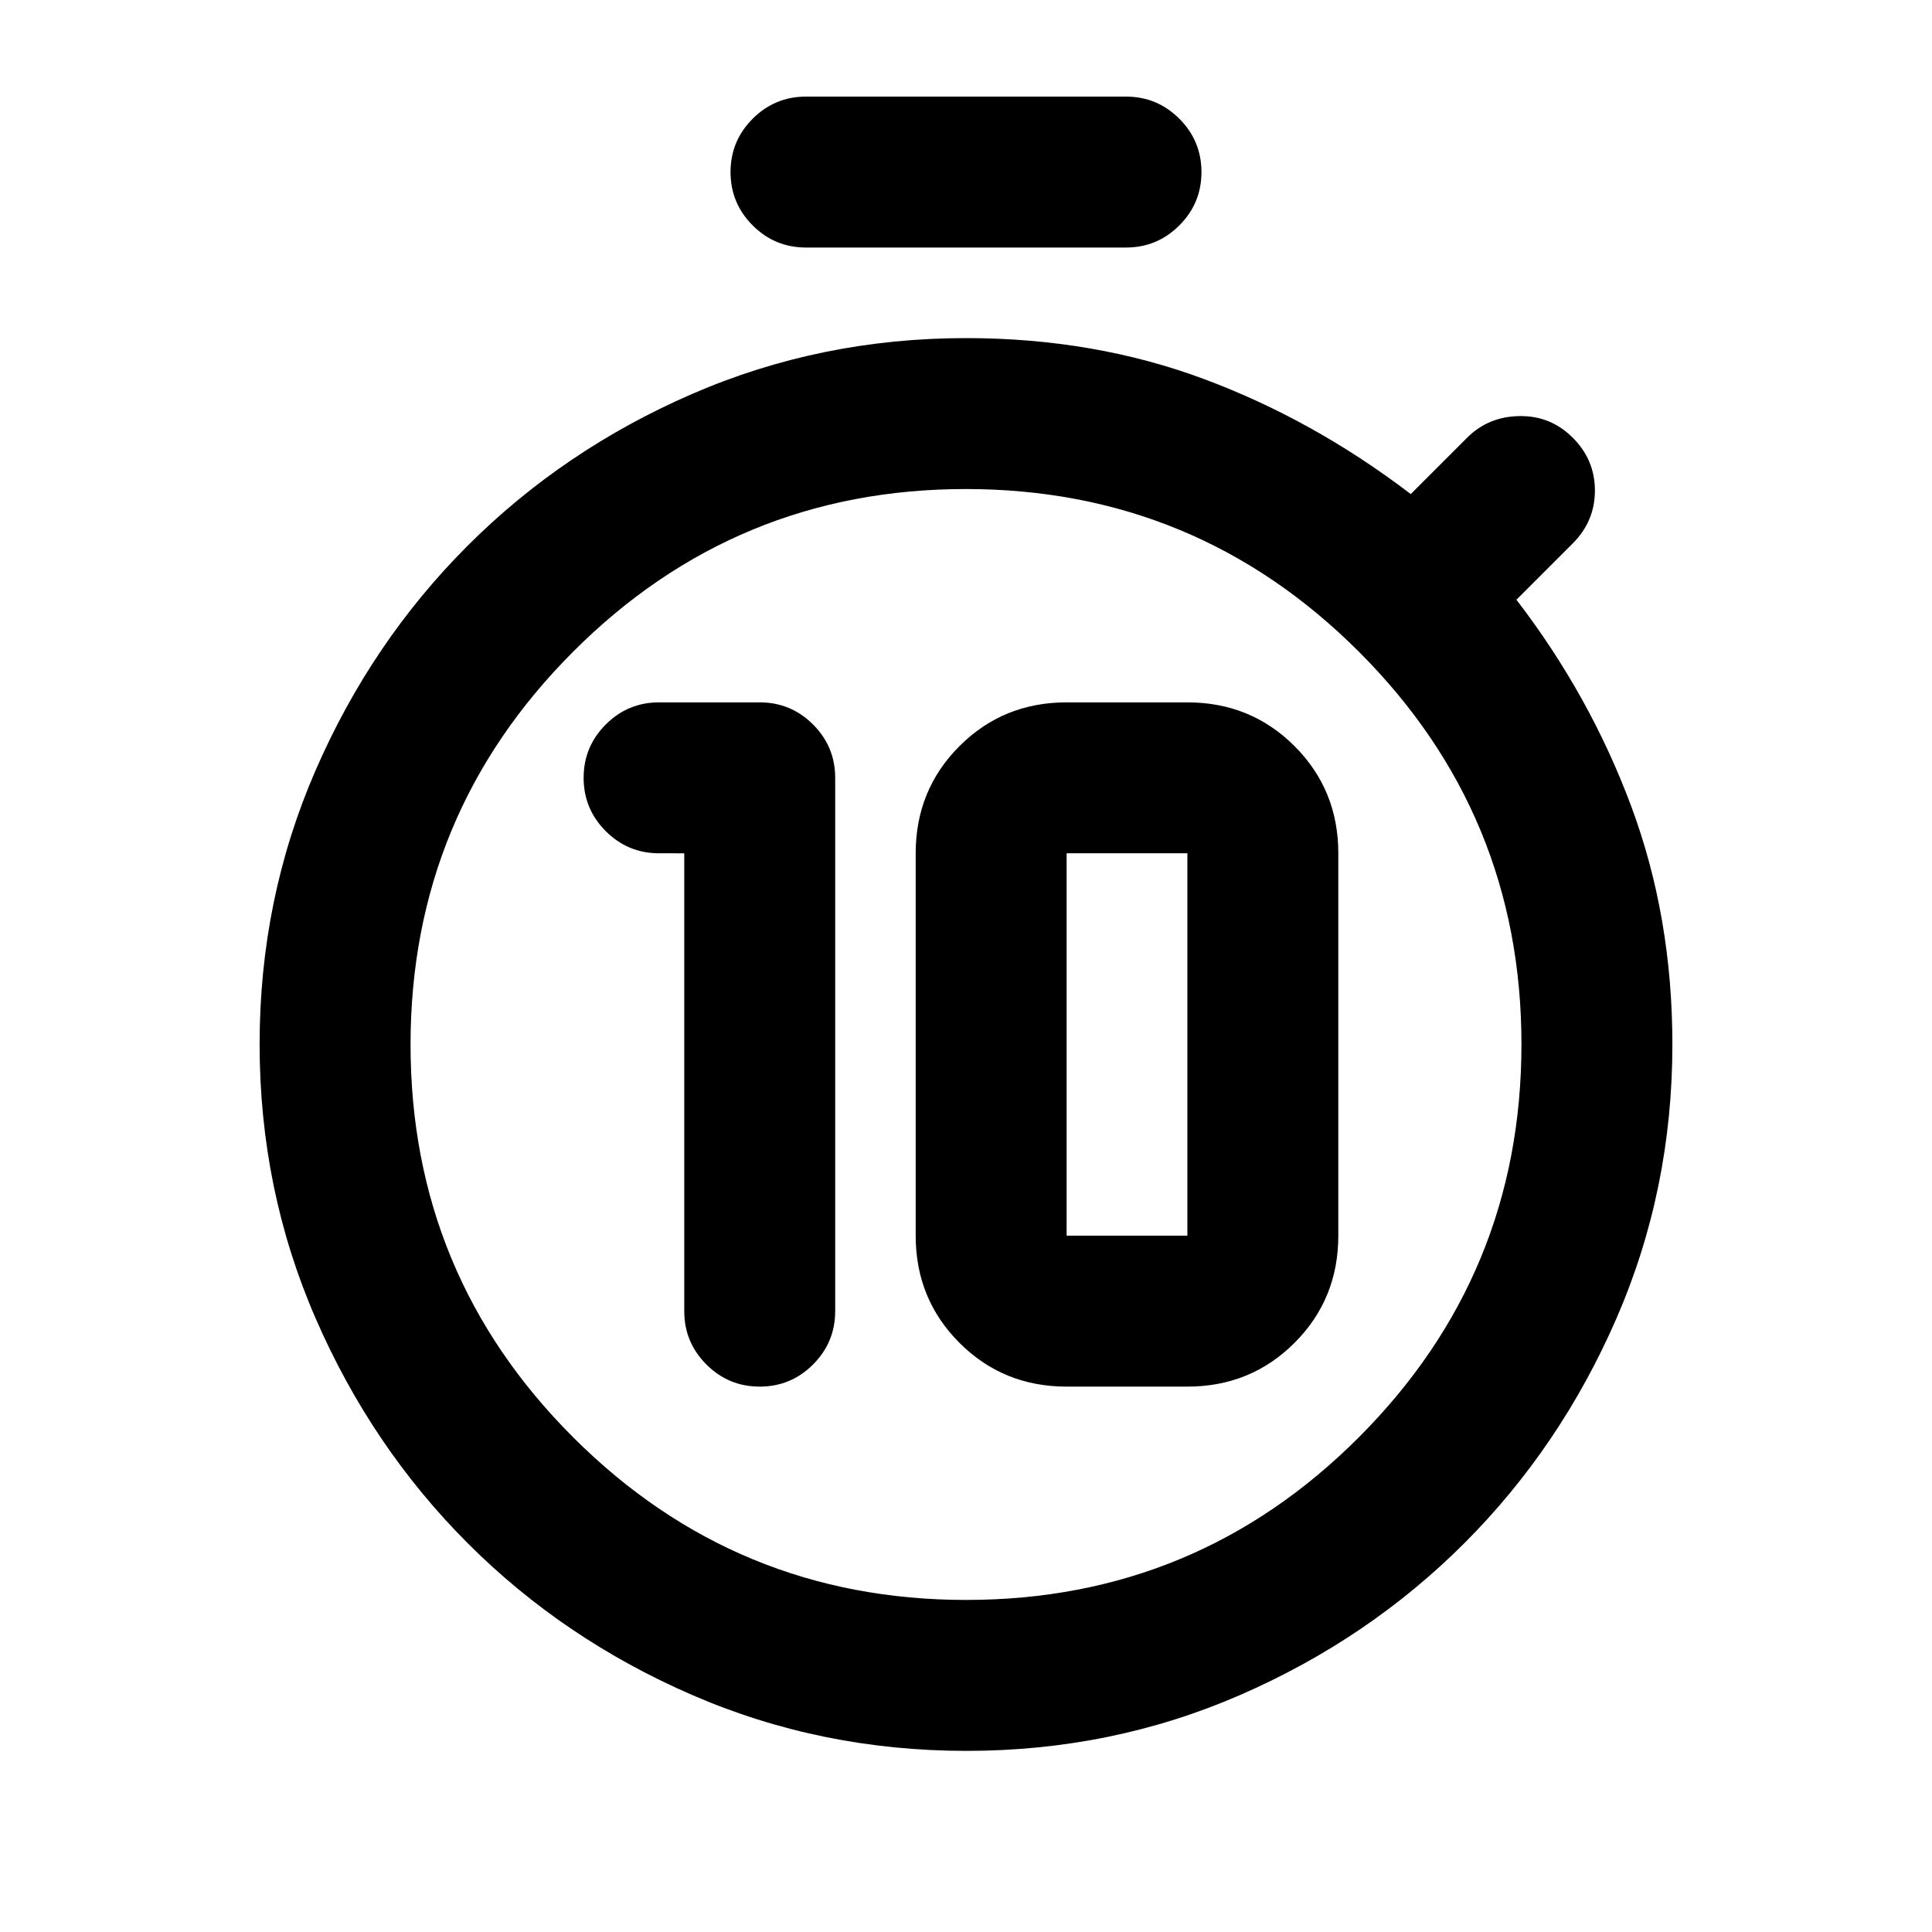 <svg xmlns="http://www.w3.org/2000/svg" height="24" viewBox="0 -960 960 960" width="24"><path d="M377.5-271q15.5 0 26.5-11t11-26.5v-265q0-15.5-11-26.5t-26.5-11h-50q-15.5 0-26.5 11t-11 26.5q0 15.5 11 26.5t26.5 11H340v227.5q0 15.5 11 26.5t26.5 11Zm152.5 0h60q31.5 0 53.25-21.75T665-346v-190q0-31.5-21.75-53.25T590-611h-60q-31.5 0-53.25 21.75T455-536v190q0 31.5 21.75 53.25T530-271Zm0-75v-190h60v190h-60Zm-49.89 181q114.39 0 195.14-80.86Q756-326.72 756-441.11t-80.86-195.14Q594.28-717 479.89-717t-195.14 80.86Q204-555.28 204-440.89t80.86 195.14Q365.72-165 480.11-165ZM480-441Zm-79.5-396q-15.5 0-26.5-11t-11-26.5q0-15.5 11-26.5t26.5-11h159q15.5 0 26.5 11t11 26.5q0 15.5-11 26.5t-26.5 11h-159Zm79.72 747q-72.27 0-136.25-27.75Q280-145.5 232.26-193.32q-47.73-47.83-75.5-111.75Q129-369 129-441.14q0-72.13 27.76-135.98 27.77-63.85 75.5-111.61Q280-736.5 343.9-764.25 407.8-792 480-792q63.5 0 118 20.25t103 57.25l28-28q10.5-10.5 26-10.75t26.5 10.75q11 11 11 26.25t-11 26.25l-28 28q36.5 47.5 57 102.5T831-441q0 72.15-27.75 136.01-27.76 63.86-75.47 111.64-47.72 47.78-111.5 75.56Q552.5-90 480.22-90Z"/></svg>